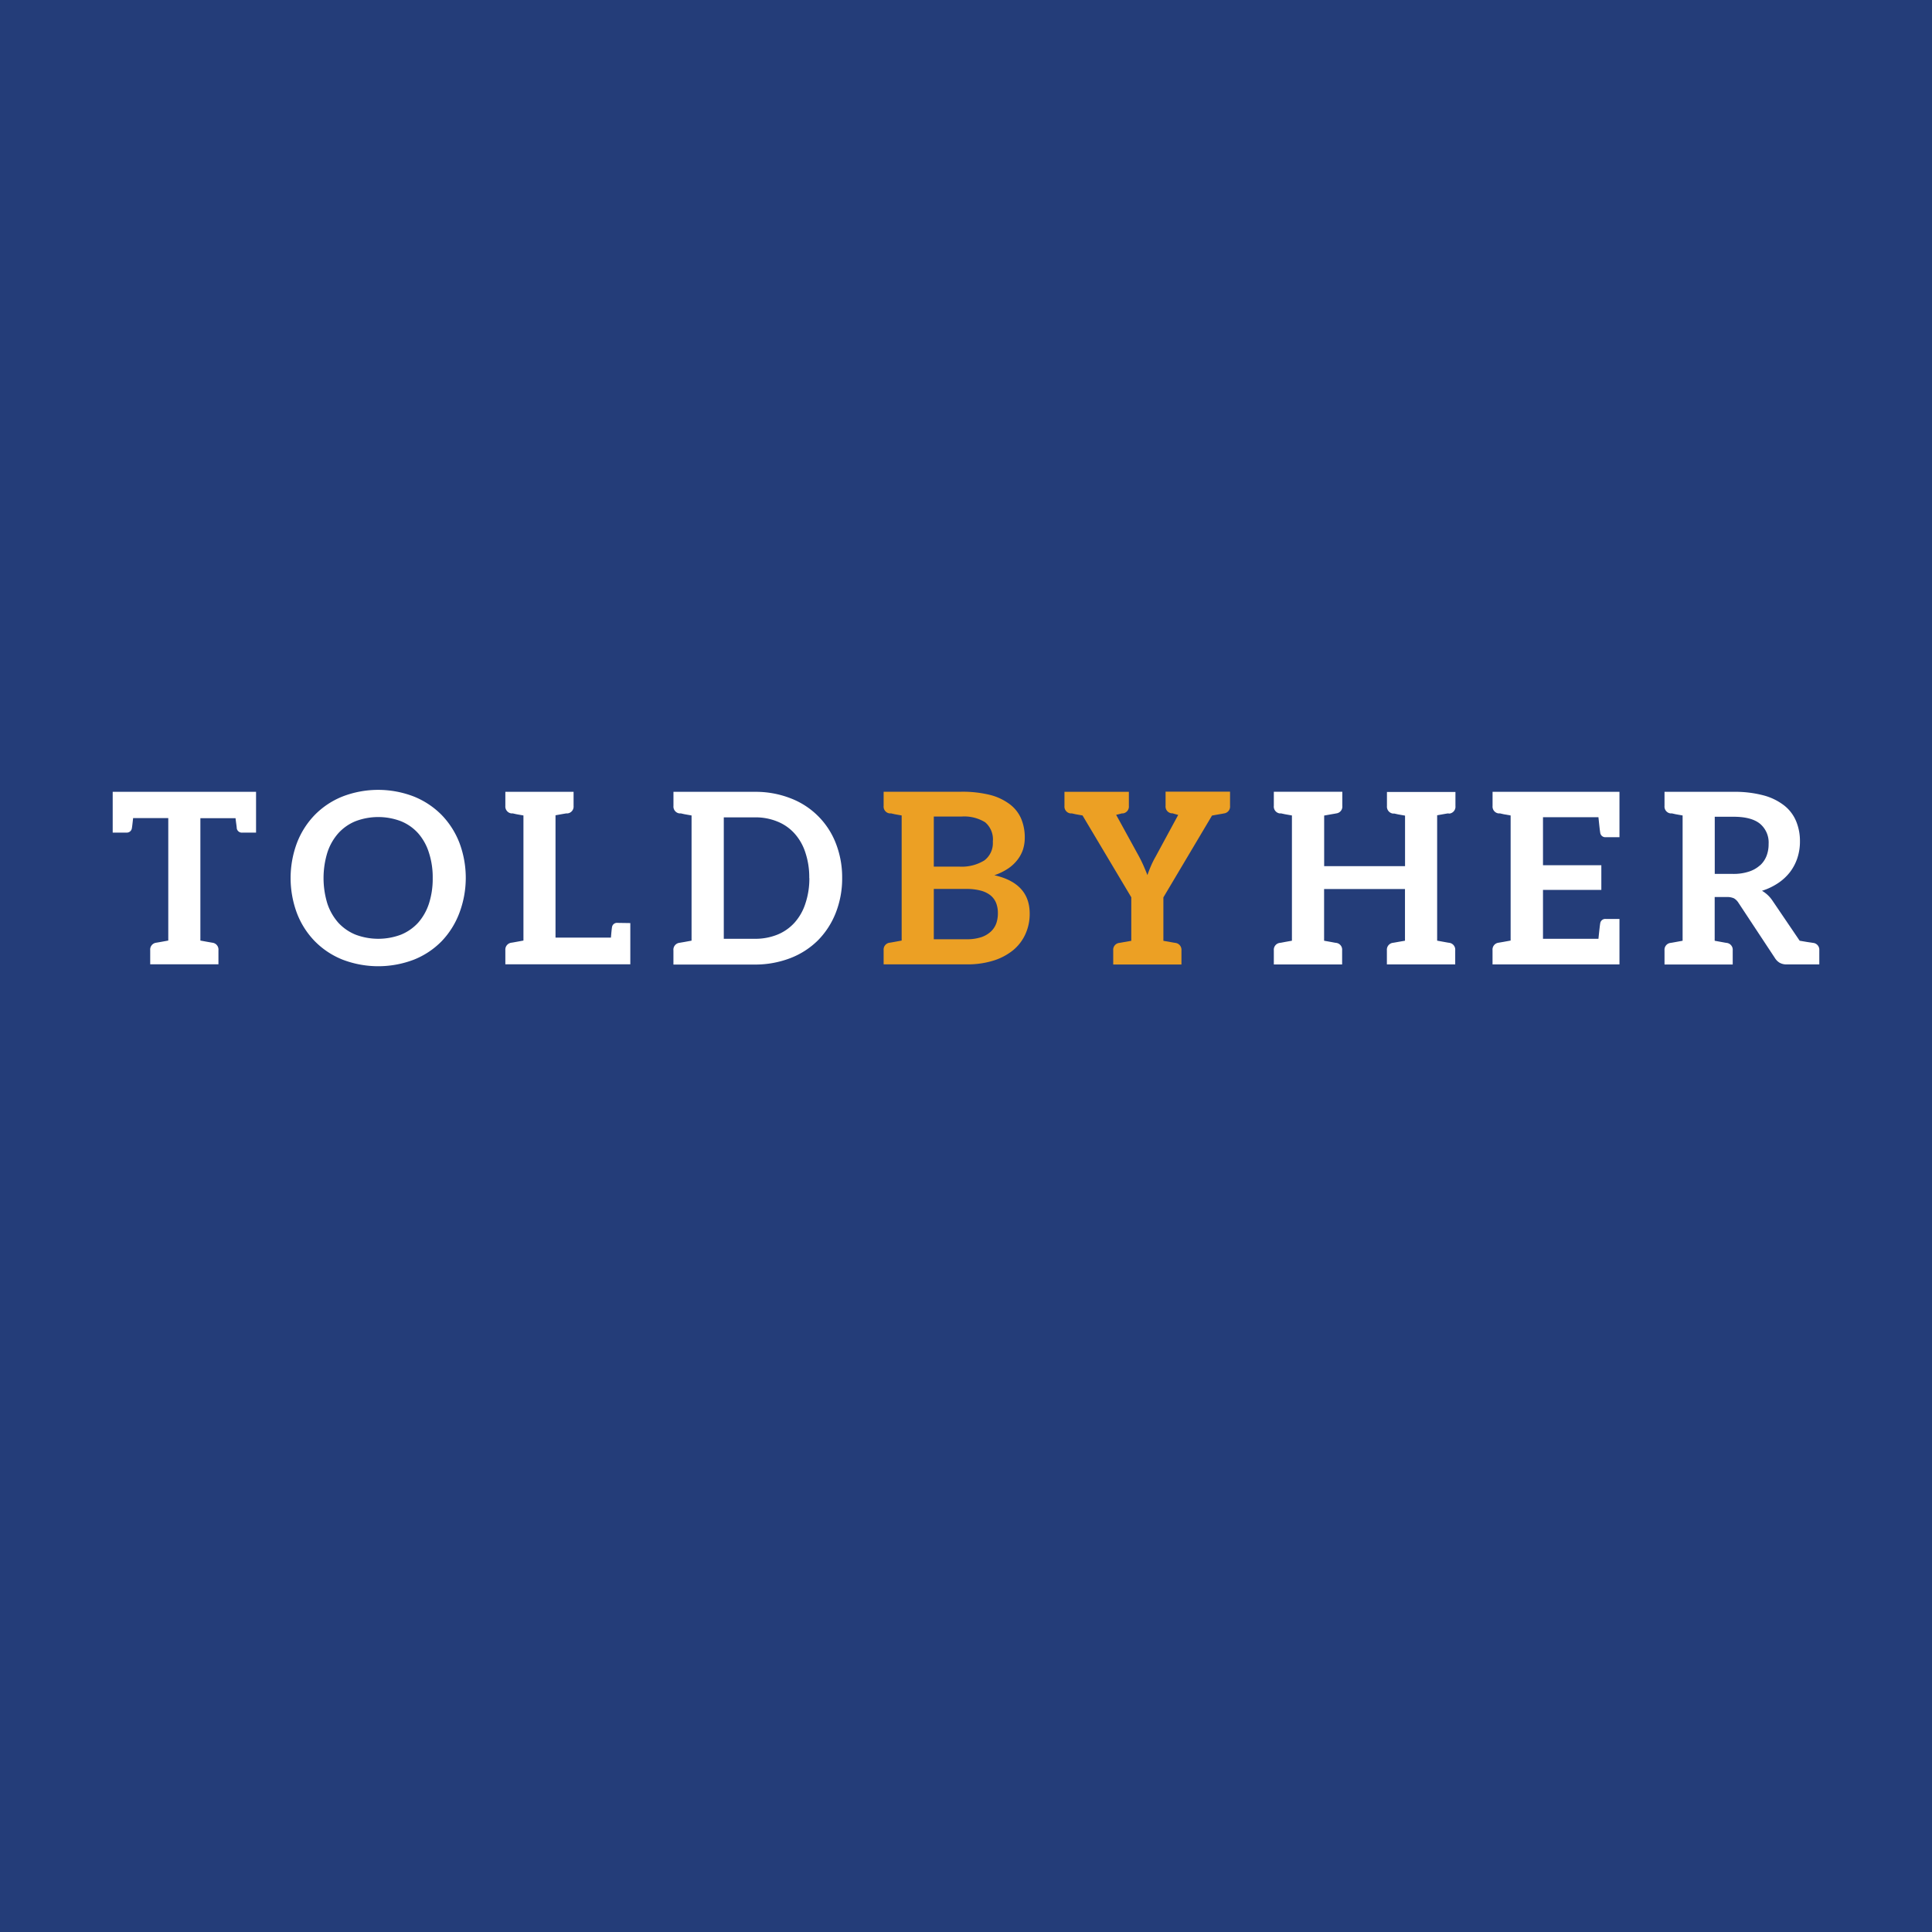 <svg id="Layer_1" data-name="Layer 1" xmlns="http://www.w3.org/2000/svg" viewBox="0 0 600 600"><defs><style>.cls-1{fill:#243d79;}.cls-2{fill:#fff;}.cls-3{fill:#eca024;}</style></defs><title>tbhTile</title><rect class="cls-1" width="600" height="600"/><g id="Layer_2" data-name="Layer 2"><g id="Layer_1-2" data-name="Layer 1-2"><path class="cls-2" d="M79.52,245.91v12.67H75.25a1.6,1.6,0,0,1-1.73-1.39c0-.42-.19-1.46-.37-3.09H62.23v38l2.19.4,1.09.19.47.08a2.14,2.14,0,0,1,1.86,2.33v4.38H46.65v-4.38a2.14,2.14,0,0,1,1.85-2.33l.47-.08,1.1-.19,2.19-.4V254.07H41.34c-.18,1.65-.3,2.69-.38,3.11a1.59,1.59,0,0,1-1.73,1.39H35V245.91Z"/><path class="cls-2" d="M142.63,283.61a25.83,25.83,0,0,1-5.46,8.68,25,25,0,0,1-8.61,5.73,31,31,0,0,1-22.18,0,25.17,25.17,0,0,1-8.63-5.73,25.51,25.51,0,0,1-5.53-8.68,31.22,31.22,0,0,1,0-21.83,25.71,25.71,0,0,1,5.53-8.69,25.16,25.16,0,0,1,8.6-5.72,30.74,30.74,0,0,1,22.18,0,25.47,25.47,0,0,1,8.64,5.74,25.85,25.85,0,0,1,5.52,8.67,30.93,30.93,0,0,1-.06,21.83Zm-9.43-18.82a16.66,16.66,0,0,0-3.33-6,14.52,14.52,0,0,0-5.34-3.75,19.85,19.85,0,0,0-14.13,0,14.67,14.67,0,0,0-5.35,3.75,16.87,16.87,0,0,0-3.39,6,27.07,27.07,0,0,0,0,15.81,17.07,17.07,0,0,0,3.39,5.94,14.92,14.92,0,0,0,5.36,3.72,20,20,0,0,0,14.13,0,14.81,14.81,0,0,0,5.33-3.72,16.82,16.82,0,0,0,3.35-5.94,25,25,0,0,0,1.16-7.92A24.6,24.6,0,0,0,133.2,264.79Z"/><path class="cls-2" d="M195.75,286.67v12.81H156.94V295.1a2.16,2.16,0,0,1,1.86-2.33l.46-.07,1.11-.2,2.19-.4V253.25l-2.19-.39-1.11-.25h-.46a2.16,2.16,0,0,1-1.86-2.32v-4.38h21.19v4.38a2.13,2.13,0,0,1-1.86,2.32h-.45l-1.11.19-2.19.39v38h17.21c.16-1.88.27-2.92.33-3.21a1.55,1.55,0,0,1,1.72-1.37Z"/><path class="cls-2" d="M261.54,272.68a29.08,29.08,0,0,1-2,10.84,25.24,25.24,0,0,1-5.52,8.51,24.81,24.81,0,0,1-8.56,5.52,30.36,30.36,0,0,1-11.08,2H209.14v-4.38A2.15,2.15,0,0,1,211,292.8l.47-.08,1.11-.19,2.19-.4V253.25l-2.19-.39-1.11-.25H211a2.14,2.14,0,0,1-1.85-2.32v-4.38h25.27a29.72,29.72,0,0,1,11.08,2,24.34,24.34,0,0,1,14.08,14A29,29,0,0,1,261.54,272.68Zm-10.22,0a24,24,0,0,0-1.2-7.89,16.27,16.27,0,0,0-3.36-5.93,14.29,14.29,0,0,0-5.33-3.72,17.72,17.72,0,0,0-7.05-1.3h-9.6v37.71h9.6a18.29,18.29,0,0,0,7.05-1.29,14.55,14.55,0,0,0,5.33-3.73,16.41,16.41,0,0,0,3.36-5.93,24.2,24.2,0,0,0,1.23-7.92Z"/><path class="cls-3" d="M319.78,283.74a15.15,15.15,0,0,1-1.3,6.29,13.82,13.82,0,0,1-3.77,5,18.33,18.33,0,0,1-6.11,3.27,26.91,26.91,0,0,1-8.31,1.19H274.42V295.1a2.14,2.14,0,0,1,1.85-2.33l.47-.07,1.11-.2,2.17-.4V253.25l-2.17-.39-1.08-.25h-.47a2.13,2.13,0,0,1-1.88-2.35v-4.38h24.1a35.75,35.75,0,0,1,9,1,17.3,17.3,0,0,1,6.12,2.92,11.07,11.07,0,0,1,3.5,4.48,14.88,14.88,0,0,1,1.11,5.93,12,12,0,0,1-.55,3.61A10.67,10.67,0,0,1,316,267a12.43,12.43,0,0,1-2.92,2.73,18.35,18.35,0,0,1-4.27,2.08Q319.79,274.29,319.78,283.74ZM290,269.14h8a13.36,13.36,0,0,0,7.7-1.93,6.72,6.72,0,0,0,2.63-5.84,6.93,6.93,0,0,0-2.38-6,12.33,12.33,0,0,0-7.4-1.78H290Zm19.9,14.42a8.45,8.45,0,0,0-.55-3.14,5.89,5.89,0,0,0-1.74-2.36,8.19,8.19,0,0,0-3-1.46,16.69,16.69,0,0,0-4.5-.53H290v15.62h10.12a14.1,14.1,0,0,0,4.65-.65,8.25,8.25,0,0,0,3-1.78,6.54,6.54,0,0,0,1.67-2.6,9.6,9.6,0,0,0,.46-3.14Z"/><path class="cls-3" d="M382,245.91v4.38a2.13,2.13,0,0,1-1.86,2.32l-.45.09-1.11.19-2.18.39L361.3,278.69v13.49l2.18.38,1.11.2.47.07a2.15,2.15,0,0,1,1.85,2.32v4.38H345.72v-4.38a2.14,2.14,0,0,1,1.86-2.32l.47-.07,1.09-.2,2.19-.38V278.66l-15.14-25.41-2.19-.39-1.11-.25h-.47a2.14,2.14,0,0,1-1.84-2.32v-4.38h20v4.38a2.13,2.13,0,0,1-1.86,2.32h-.32l-.71.19-1.06.25,7.1,12.93c.57,1.07,1.05,2.06,1.46,3s.8,1.88,1.15,2.78c.32-.93.69-1.88,1.1-2.83a28.38,28.38,0,0,1,1.46-2.92l7-12.93-1-.27-.76-.23h-.32a2.13,2.13,0,0,1-1.84-2.35v-4.38h20Z"/><path class="cls-2" d="M449.62,252.61l-1.11.19-2.19.39v38.94l2.19.4,1.11.2.47.07a2.14,2.14,0,0,1,1.84,2.33v4.38H430.71v-4.38a2.16,2.16,0,0,1,1.86-2.33l.46-.07,1.11-.2,2.19-.38V276.09H411.21v16.06l2.17.39,1.11.21.47.07a2.12,2.12,0,0,1,1.85,2.32v4.38H395.6v-4.38a2.14,2.14,0,0,1,1.87-2.32l.47-.07,1.09-.21,2.19-.39v-38.9l-2.19-.39-1.15-.25h-.47a2.14,2.14,0,0,1-1.81-2.35v-4.38h21.27v4.38a2.13,2.13,0,0,1-1.89,2.35h0l-.47.09-1.11.19-2.17.39V269h25.12v-15.7l-2.19-.39-1.11-.25h-.46a2.16,2.16,0,0,1-1.86-2.32v-4.38H452v4.38a2.13,2.13,0,0,1-1.84,2.32Z"/><path class="cls-2" d="M502.94,245.91V260h-4.26a1.58,1.58,0,0,1-1.72-1.45h0c-.11-.57-.28-2.16-.55-4.76H479.19v14.91h18.12v7.66H479.19v15.19h17.22c.27-2.61.44-4.19.55-4.78a1.57,1.57,0,0,1,1.72-1.38h4.26v14.12H463.52V295.1a2.14,2.14,0,0,1,1.85-2.33l.47-.08,1.11-.19,2.19-.4V253.25l-2.19-.39-1.09-.25h-.47a2.13,2.13,0,0,1-1.86-2.32v-4.38h39.41Z"/><path class="cls-2" d="M565,295.13v4.38H554.89a4.37,4.37,0,0,1-2.21-.52,4.43,4.43,0,0,1-1.46-1.46l-11.34-17.18a4.14,4.14,0,0,0-1.39-1.37,5.11,5.11,0,0,0-2.25-.4h-3.73v13.58l2.19.4,1.09.2.47.07a2.13,2.13,0,0,1,1.85,2.32v4.38H516.93v-4.38a2.14,2.14,0,0,1,1.85-2.32l.47-.07,1.11-.2,2.19-.4V253.25l-2.19-.39-1.11-.25h-.47a2.14,2.14,0,0,1-1.85-2.32v-4.38h21.43a34.55,34.55,0,0,1,9.39,1.12,17.91,17.91,0,0,1,6.41,3.17,12.08,12.08,0,0,1,3.66,4.88,16,16,0,0,1,1.17,6.23,16.26,16.26,0,0,1-.79,5.13,15,15,0,0,1-2.29,4.38,15.57,15.57,0,0,1-3.71,3.44,19.43,19.43,0,0,1-5,2.38,9.87,9.87,0,0,1,3.26,3.07l8.44,12.44,2.29.39,1.3.19.57.09A2.14,2.14,0,0,1,565,295.13Zm-18.39-26.39a7.85,7.85,0,0,0,2-2.92,10.13,10.13,0,0,0,.65-3.74,7.59,7.59,0,0,0-2.68-6.26c-1.8-1.46-4.53-2.17-8.21-2.17h-5.84V271.4h5.71a15.18,15.18,0,0,0,4.91-.72A9.3,9.3,0,0,0,546.57,268.74Z"/></g></g></svg>